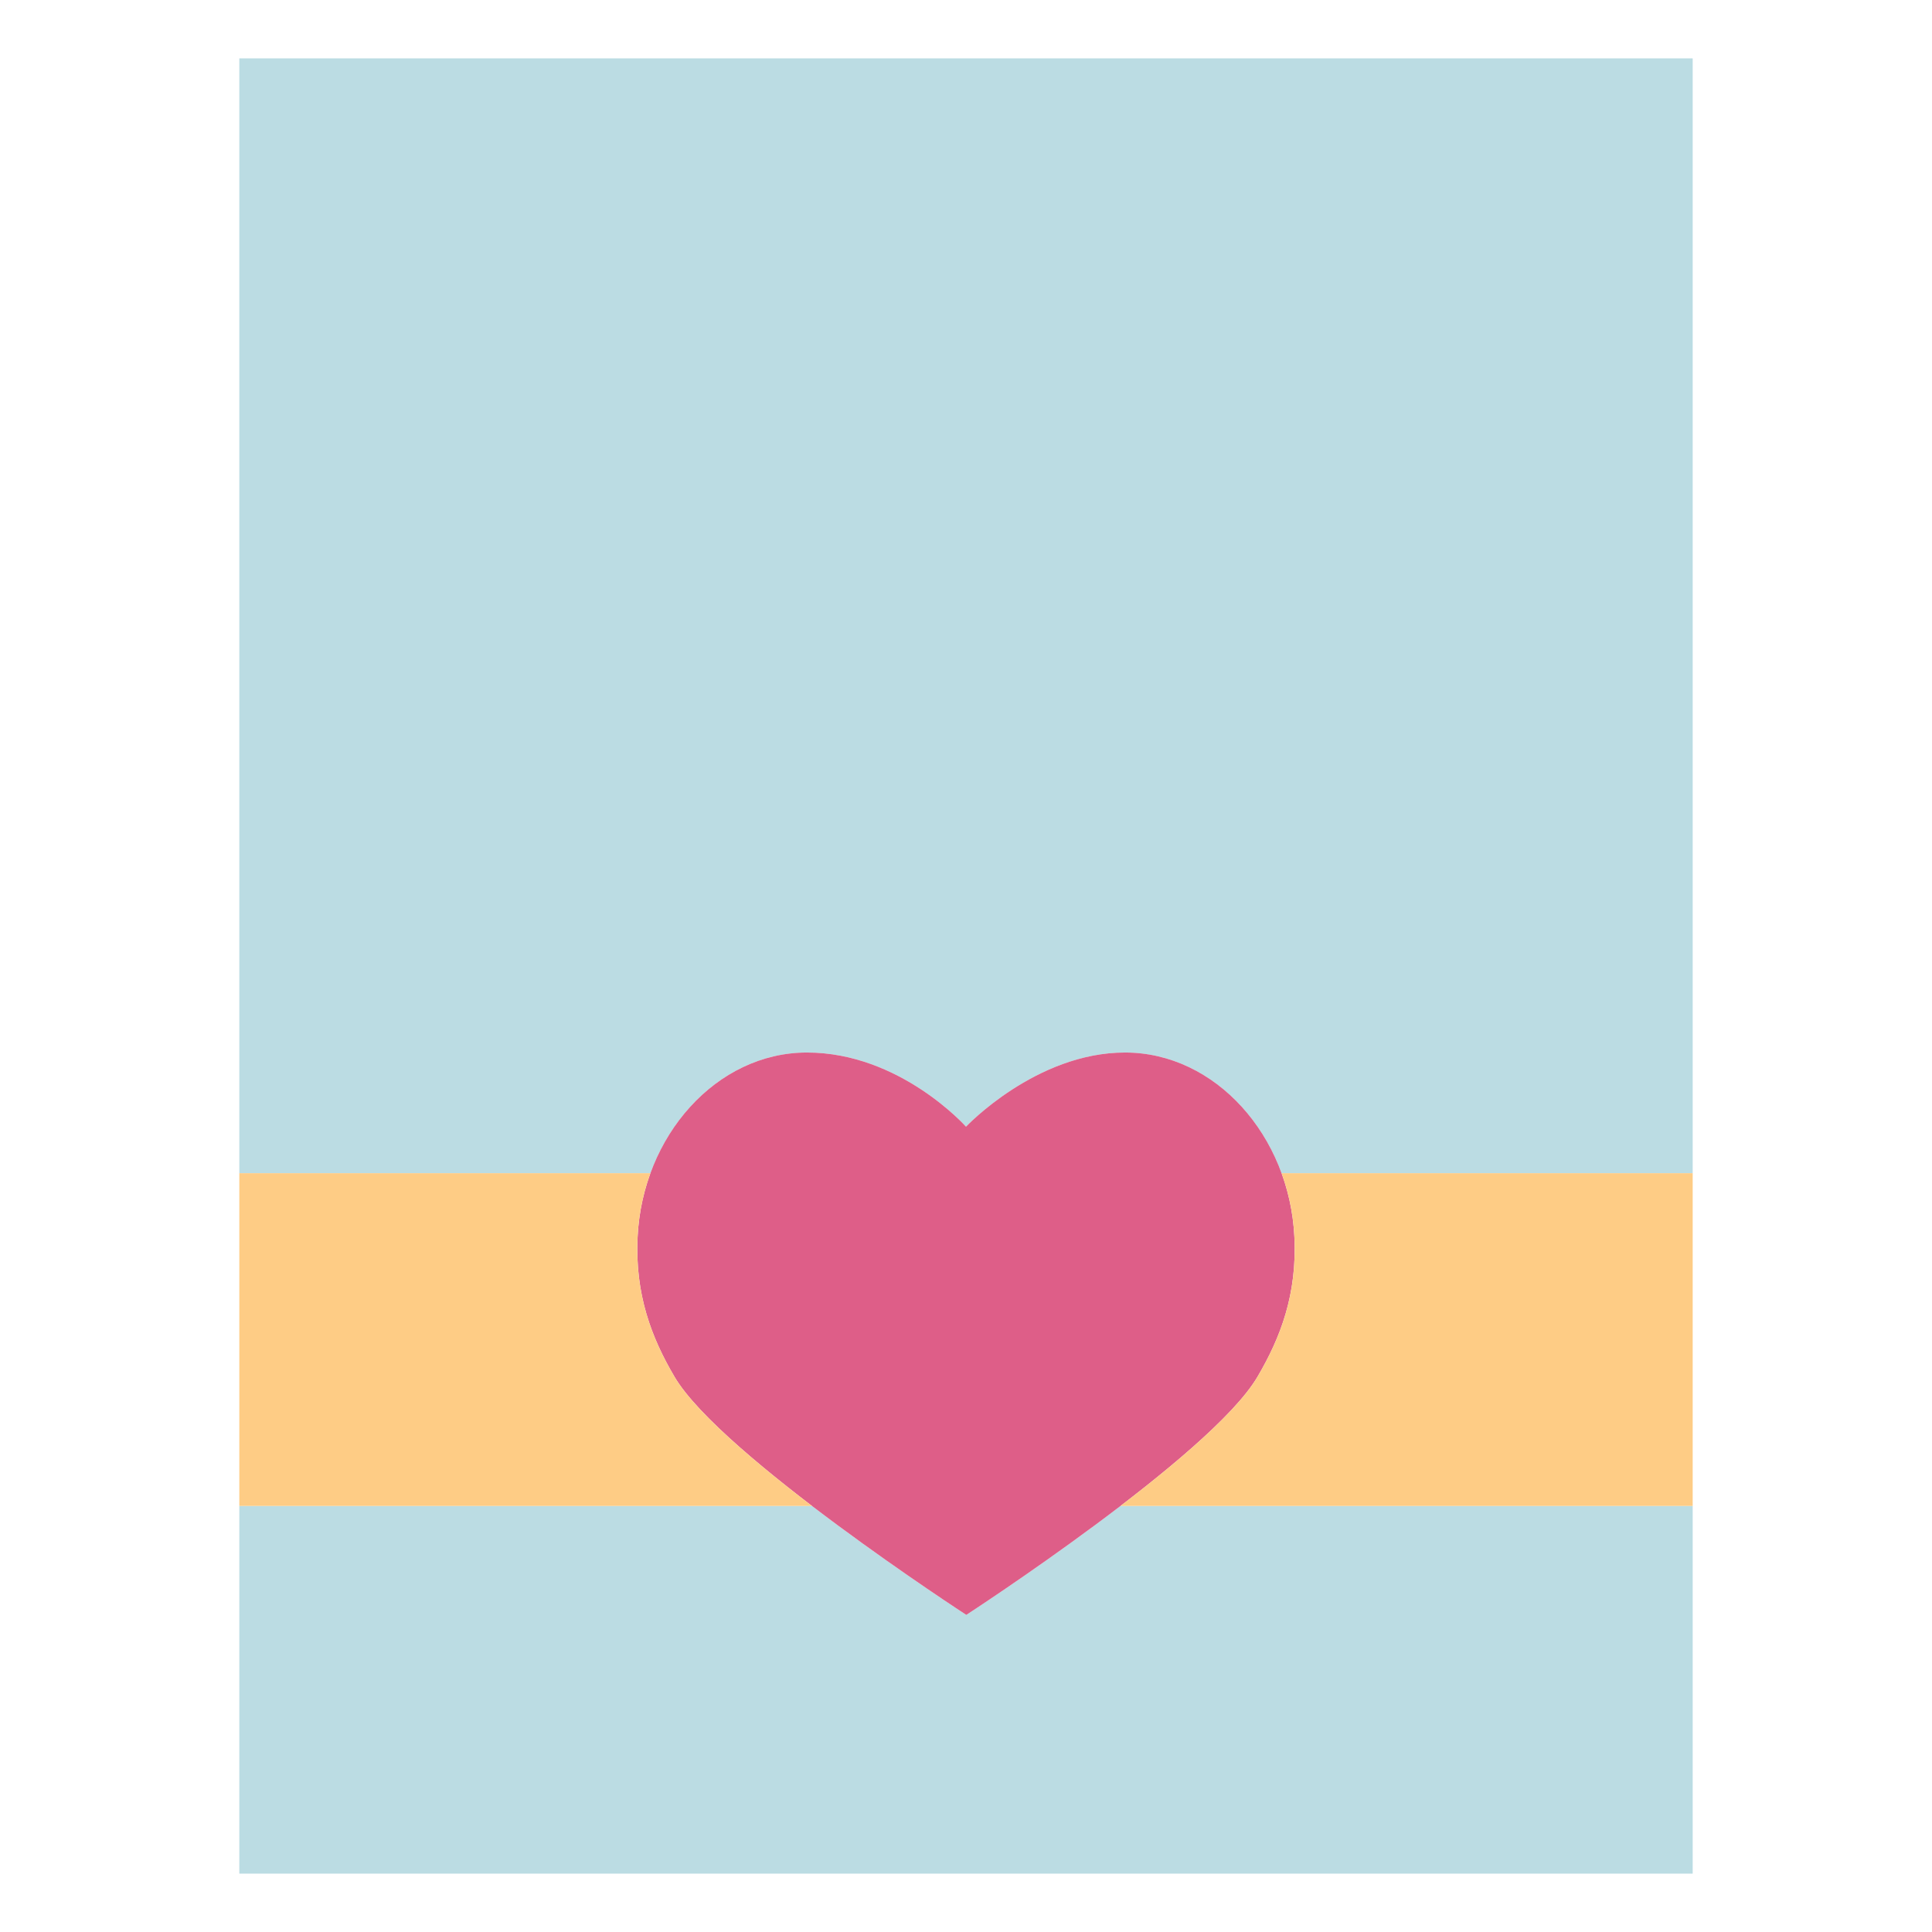 <?xml version="1.0" standalone="no"?><!DOCTYPE svg PUBLIC "-//W3C//DTD SVG 1.1//EN" "http://www.w3.org/Graphics/SVG/1.1/DTD/svg11.dtd"><svg t="1525577260755" class="icon" style="" viewBox="0 0 1024 1024" version="1.1" xmlns="http://www.w3.org/2000/svg" p-id="12290" xmlns:xlink="http://www.w3.org/1999/xlink" width="200" height="200"><defs><style type="text/css"></style></defs><path d="M512.158 855.934s-41.346-26.868-81.818-57.77H126.84v194.9h770.32v-194.9H593.916c-40.43 30.932-81.758 57.77-81.758 57.77zM126.84 30.936v590.888h217.904c13.566-37.146 45.594-63.958 82.966-63.958 49.354 0 84.29 39.304 84.29 39.304s37.056-39.304 84.286-39.304c37.374 0 69.404 26.812 82.966 63.958H897.16V30.936H126.84z" fill="#BBDCE3" p-id="12291"></path><path d="M596.286 557.866c-47.23 0-84.286 39.304-84.286 39.304s-34.94-39.304-84.29-39.304c-48.002 0-87.198 44.224-89.762 97.774-1.448 30.25 7.282 53.27 19.586 74.124 24.572 41.66 154.624 126.166 154.624 126.166s129.572-84.144 154.306-126.166c12.332-20.948 21.034-43.874 19.586-74.124-2.566-53.546-41.76-97.774-89.764-97.774" fill="#DE5E88" p-id="12292"></path><path d="M357.534 729.768c-12.304-20.854-21.03-43.874-19.586-74.124a114.664 114.664 0 0 1 6.796-33.82H126.84v176.338h303.5c-31.304-23.904-62.09-50.222-72.806-68.394zM679.256 621.824a114.6 114.6 0 0 1 6.796 33.82c1.448 30.25-7.254 53.176-19.586 74.124-10.766 18.29-41.394 44.558-72.55 68.394H897.16v-176.338H679.256z" fill="#FECC85" p-id="12293"></path><path d="M897.16 0H126.84c-17.086 0-30.936 13.854-30.936 30.936v962.126c0 17.084 13.85 30.936 30.936 30.936h770.32c17.086 0 30.936-13.854 30.936-30.936V30.936C928.096 13.854 914.246 0 897.16 0zM157.776 652.762h149.344c-0.024 0.468-0.052 0.938-0.074 1.404a165.582 165.582 0 0 0-0.188 7.774c0 0.186 0.012 0.358 0.012 0.544 0.024 7.424 0.548 14.46 1.472 21.086 0.112 0.81 0.262 1.58 0.386 2.38a152.868 152.868 0 0 0 2.018 10.654c0.126 0.556 0.278 1.086 0.412 1.636 4.842 20.004 12.912 35.7 19.726 47.25 3.088 5.232 7.824 12.134 16.718 21.736H157.776v-114.464zM512.16 818.74c-15.486-10.502-39.534-27.214-63.042-45.168l-0.018-0.012a954.66 954.66 0 0 1-8.646-6.682l-0.482-0.378c-1.348-1.058-2.67-2.1-3.956-3.122l-0.106-0.084c-35.296-28.02-47.074-42.312-50.758-47.728-0.34-0.514-0.684-1.03-0.972-1.518a146.224 146.224 0 0 1-4.706-8.672c-5.786-11.506-9.13-22.318-10.28-33.686a98.078 98.078 0 0 1-0.344-14.568c0.096-1.99 0.272-3.966 0.508-5.93 0.022-0.194 0.04-0.392 0.064-0.588 0.242-1.912 0.55-3.812 0.922-5.698l0.114-0.59a81.18 81.18 0 0 1 1.46-6.02 82.56 82.56 0 0 1 1.884-5.848l0.004-0.01a82.864 82.864 0 0 1 3.956-9.084c0.136-0.266 0.272-0.532 0.412-0.798 0.622-1.192 1.274-2.354 1.946-3.492 0.39-0.656 0.798-1.296 1.206-1.936 0.27-0.424 0.538-0.842 0.814-1.26 7.846-11.772 18.578-20.554 30.674-24.594 0.418-0.136 0.832-0.282 1.25-0.408a48.61 48.61 0 0 1 4.282-1.084c0.446-0.092 0.894-0.186 1.342-0.264a45.634 45.634 0 0 1 4.246-0.54 46.434 46.434 0 0 1 3.778-0.176c34.358 0 61.034 28.78 61.168 28.922 5.766 6.488 13.936 10.312 22.614 10.438 8.68 0.282 16.954-3.336 22.908-9.656 0.028-0.028 0.38-0.384 0.888-0.876 4.644-4.464 31.386-28.83 60.994-28.83 1.266 0 2.524 0.072 3.778 0.176a46.92 46.92 0 0 1 4.242 0.538c0.452 0.08 0.904 0.174 1.352 0.266a48.6 48.6 0 0 1 4.282 1.082c0.414 0.124 0.822 0.266 1.232 0.402 12.114 4.04 22.862 12.838 30.714 24.634 0.25 0.378 0.494 0.762 0.74 1.144 0.448 0.702 0.894 1.408 1.324 2.132 0.64 1.088 1.266 2.2 1.86 3.338 0.152 0.288 0.3 0.582 0.452 0.872a82.952 82.952 0 0 1 3.942 9.046l0.004 0.01c0.696 1.912 1.318 3.848 1.872 5.8 0.034 0.124 0.068 0.248 0.106 0.372 0.52 1.868 0.972 3.756 1.362 5.662 0.046 0.222 0.086 0.446 0.13 0.668 0.366 1.862 0.672 3.738 0.91 5.628 0.028 0.22 0.046 0.446 0.074 0.666a84 84 0 0 1 0.5 5.882c0.48 10.012-0.426 19.27-2.92 28.52-0.33 1.228-0.768 2.462-1.154 3.694-2.528 8.024-6.194 16.112-11.27 24.736-0.33 0.566-0.72 1.16-1.12 1.758-3.548 5.222-12.746 16.196-36.198 35.908-9.126 7.648-19.304 15.706-29.95 23.814-22.648 17.21-45.486 33.08-60.388 43.192z m180.964-73.278c8.326-14.138 18.544-34.448 22.416-61.248 0.034-0.232 0.08-0.452 0.112-0.686 0.25-1.786 0.446-3.622 0.638-5.466 0.05-0.492 0.124-0.962 0.17-1.458 0.072-0.764 0.102-1.56 0.164-2.33 0.316-3.998 0.516-8.094 0.514-12.352a162.536 162.536 0 0 0-0.26-9.16h149.346v114.466H676.46c8.84-9.594 13.57-16.51 16.664-21.766zM157.776 61.874h708.448v529.016h-167.038c-8.096-14.608-18.624-27.332-30.952-37.508l-0.142-0.12a120.594 120.594 0 0 0-12.298-8.898c-0.356-0.222-0.714-0.436-1.07-0.656a116.812 116.812 0 0 0-5.212-3.026c-0.454-0.248-0.906-0.504-1.364-0.746a113.206 113.206 0 0 0-12.94-5.85c-0.572-0.216-1.15-0.42-1.73-0.628a109.468 109.468 0 0 0-5.172-1.716c-0.584-0.18-1.164-0.366-1.75-0.532a111 111 0 0 0-6.878-1.76c-0.006 0-0.01 0-0.016-0.004a109.852 109.852 0 0 0-6.89-1.25c-0.666-0.102-1.336-0.186-2.004-0.272a111.61 111.61 0 0 0-5.262-0.57c-0.69-0.058-1.374-0.124-2.066-0.17a110.078 110.078 0 0 0-7.15-0.256c-35.314 0-64.982 15.828-84.094 29.582-17.758-12.928-44.836-27.614-77.808-29.4-2.2-0.12-4.424-0.182-6.674-0.182-2.4 0-4.782 0.102-7.15 0.256-0.69 0.046-1.376 0.112-2.064 0.17-1.766 0.148-3.52 0.338-5.266 0.57-0.668 0.09-1.336 0.174-2.002 0.272-2.32 0.352-4.626 0.754-6.902 1.252-2.32 0.508-4.612 1.108-6.884 1.76-0.584 0.168-1.16 0.352-1.742 0.528-1.744 0.532-3.472 1.104-5.184 1.72-0.576 0.208-1.15 0.408-1.72 0.624a113.378 113.378 0 0 0-12.95 5.854c-0.452 0.242-0.898 0.492-1.348 0.736a116.38 116.38 0 0 0-5.228 3.034c-0.352 0.216-0.708 0.426-1.058 0.646a120.652 120.652 0 0 0-12.31 8.906l-0.13 0.108c-12.328 10.176-22.86 22.902-30.958 37.514H157.776V61.874z m708.448 900.252H157.776V829.1h261.99c33.092 24.87 64.726 45.752 75.538 52.778 2.434 1.58 5.042 2.76 7.732 3.588 0.142 0.044 0.278 0.114 0.42 0.154 0.238 0.072 0.486 0.092 0.724 0.158 2.614 0.7 5.294 1.092 7.978 1.092 3.418 0 6.822-0.638 10.094-1.766 2.338-0.81 4.622-1.838 6.756-3.224 0.13-0.084 0.51-0.33 1.074-0.702 11.654-7.588 42.324-27.918 74.428-52.078h261.714v133.026z" fill="" p-id="12294"></path><path d="M283.326 256.774h365.04c17.086 0 30.936-13.854 30.936-30.936s-13.85-30.936-30.936-30.936h-365.04c-17.086 0-30.936 13.854-30.936 30.936s13.85 30.936 30.936 30.936zM712.098 237.652a30.5 30.5 0 0 0 6.714 10.054c1.424 1.426 3 2.726 4.702 3.836a31.326 31.326 0 0 0 5.322 2.846c1.888 0.774 3.836 1.392 5.786 1.794a30.98 30.98 0 0 0 6.064 0.588c2.01 0 4.052-0.188 6.032-0.588 1.98-0.402 3.928-1.02 5.786-1.794a30.5 30.5 0 0 0 5.352-2.846 29.176 29.176 0 0 0 4.702-3.836c1.424-1.424 2.722-3 3.836-4.702a30.5 30.5 0 0 0 2.846-5.352c0.774-1.856 1.362-3.802 1.764-5.782 0.402-1.984 0.618-4.024 0.618-6.032a31.326 31.326 0 0 0-2.382-11.818 30.464 30.464 0 0 0-2.846-5.348 29.64 29.64 0 0 0-3.836-4.706 29.588 29.588 0 0 0-4.702-3.836 30.77 30.77 0 0 0-5.352-2.846 28.8 28.8 0 0 0-5.786-1.76 30.484 30.484 0 0 0-12.096 0c-1.95 0.368-3.898 0.986-5.786 1.76-1.856 0.774-3.65 1.736-5.322 2.846a29.608 29.608 0 0 0-4.702 3.836 29.74 29.74 0 0 0-3.868 4.706 30.536 30.536 0 0 0-2.846 5.348 30.456 30.456 0 0 0-2.352 11.818 30.47 30.47 0 0 0 2.352 11.814zM740.674 371.238h-365.04c-17.086 0-30.936 13.854-30.936 30.936 0 17.084 13.85 30.936 30.936 30.936h365.038c17.086 0 30.936-13.854 30.936-30.936 0.002-17.082-13.848-30.936-30.934-30.936zM313.666 396.142a31.234 31.234 0 0 0-1.764-5.786 30.464 30.464 0 0 0-6.714-10.054 29.588 29.588 0 0 0-4.702-3.836 29.34 29.34 0 0 0-5.322-2.846 32.804 32.804 0 0 0-5.786-1.794 31.796 31.796 0 0 0-12.096 0c-1.98 0.402-3.928 1.02-5.786 1.794-1.888 0.774-3.682 1.702-5.352 2.846a29.608 29.608 0 0 0-4.702 3.836 29.44 29.44 0 0 0-3.836 4.706 30.536 30.536 0 0 0-2.846 5.348 31.28 31.28 0 0 0-2.382 11.818c0 2.008 0.216 4.052 0.618 6.032 0.402 1.98 0.99 3.928 1.764 5.782a30.5 30.5 0 0 0 2.846 5.352c1.114 1.702 2.414 3.28 3.836 4.702 1.424 1.424 3 2.726 4.702 3.836a30.5 30.5 0 0 0 5.352 2.846c1.856 0.774 3.806 1.392 5.786 1.764 1.98 0.402 4.022 0.618 6.032 0.618s4.052-0.216 6.064-0.618a30.368 30.368 0 0 0 5.786-1.764 31.48 31.48 0 0 0 5.322-2.846 29.39 29.39 0 0 0 4.702-3.836c1.424-1.424 2.722-3 3.868-4.702a30.5 30.5 0 0 0 2.846-5.352 30.5 30.5 0 0 0 2.352-11.814 30.44 30.44 0 0 0-0.588-6.032z" fill="" p-id="12295"></path></svg>